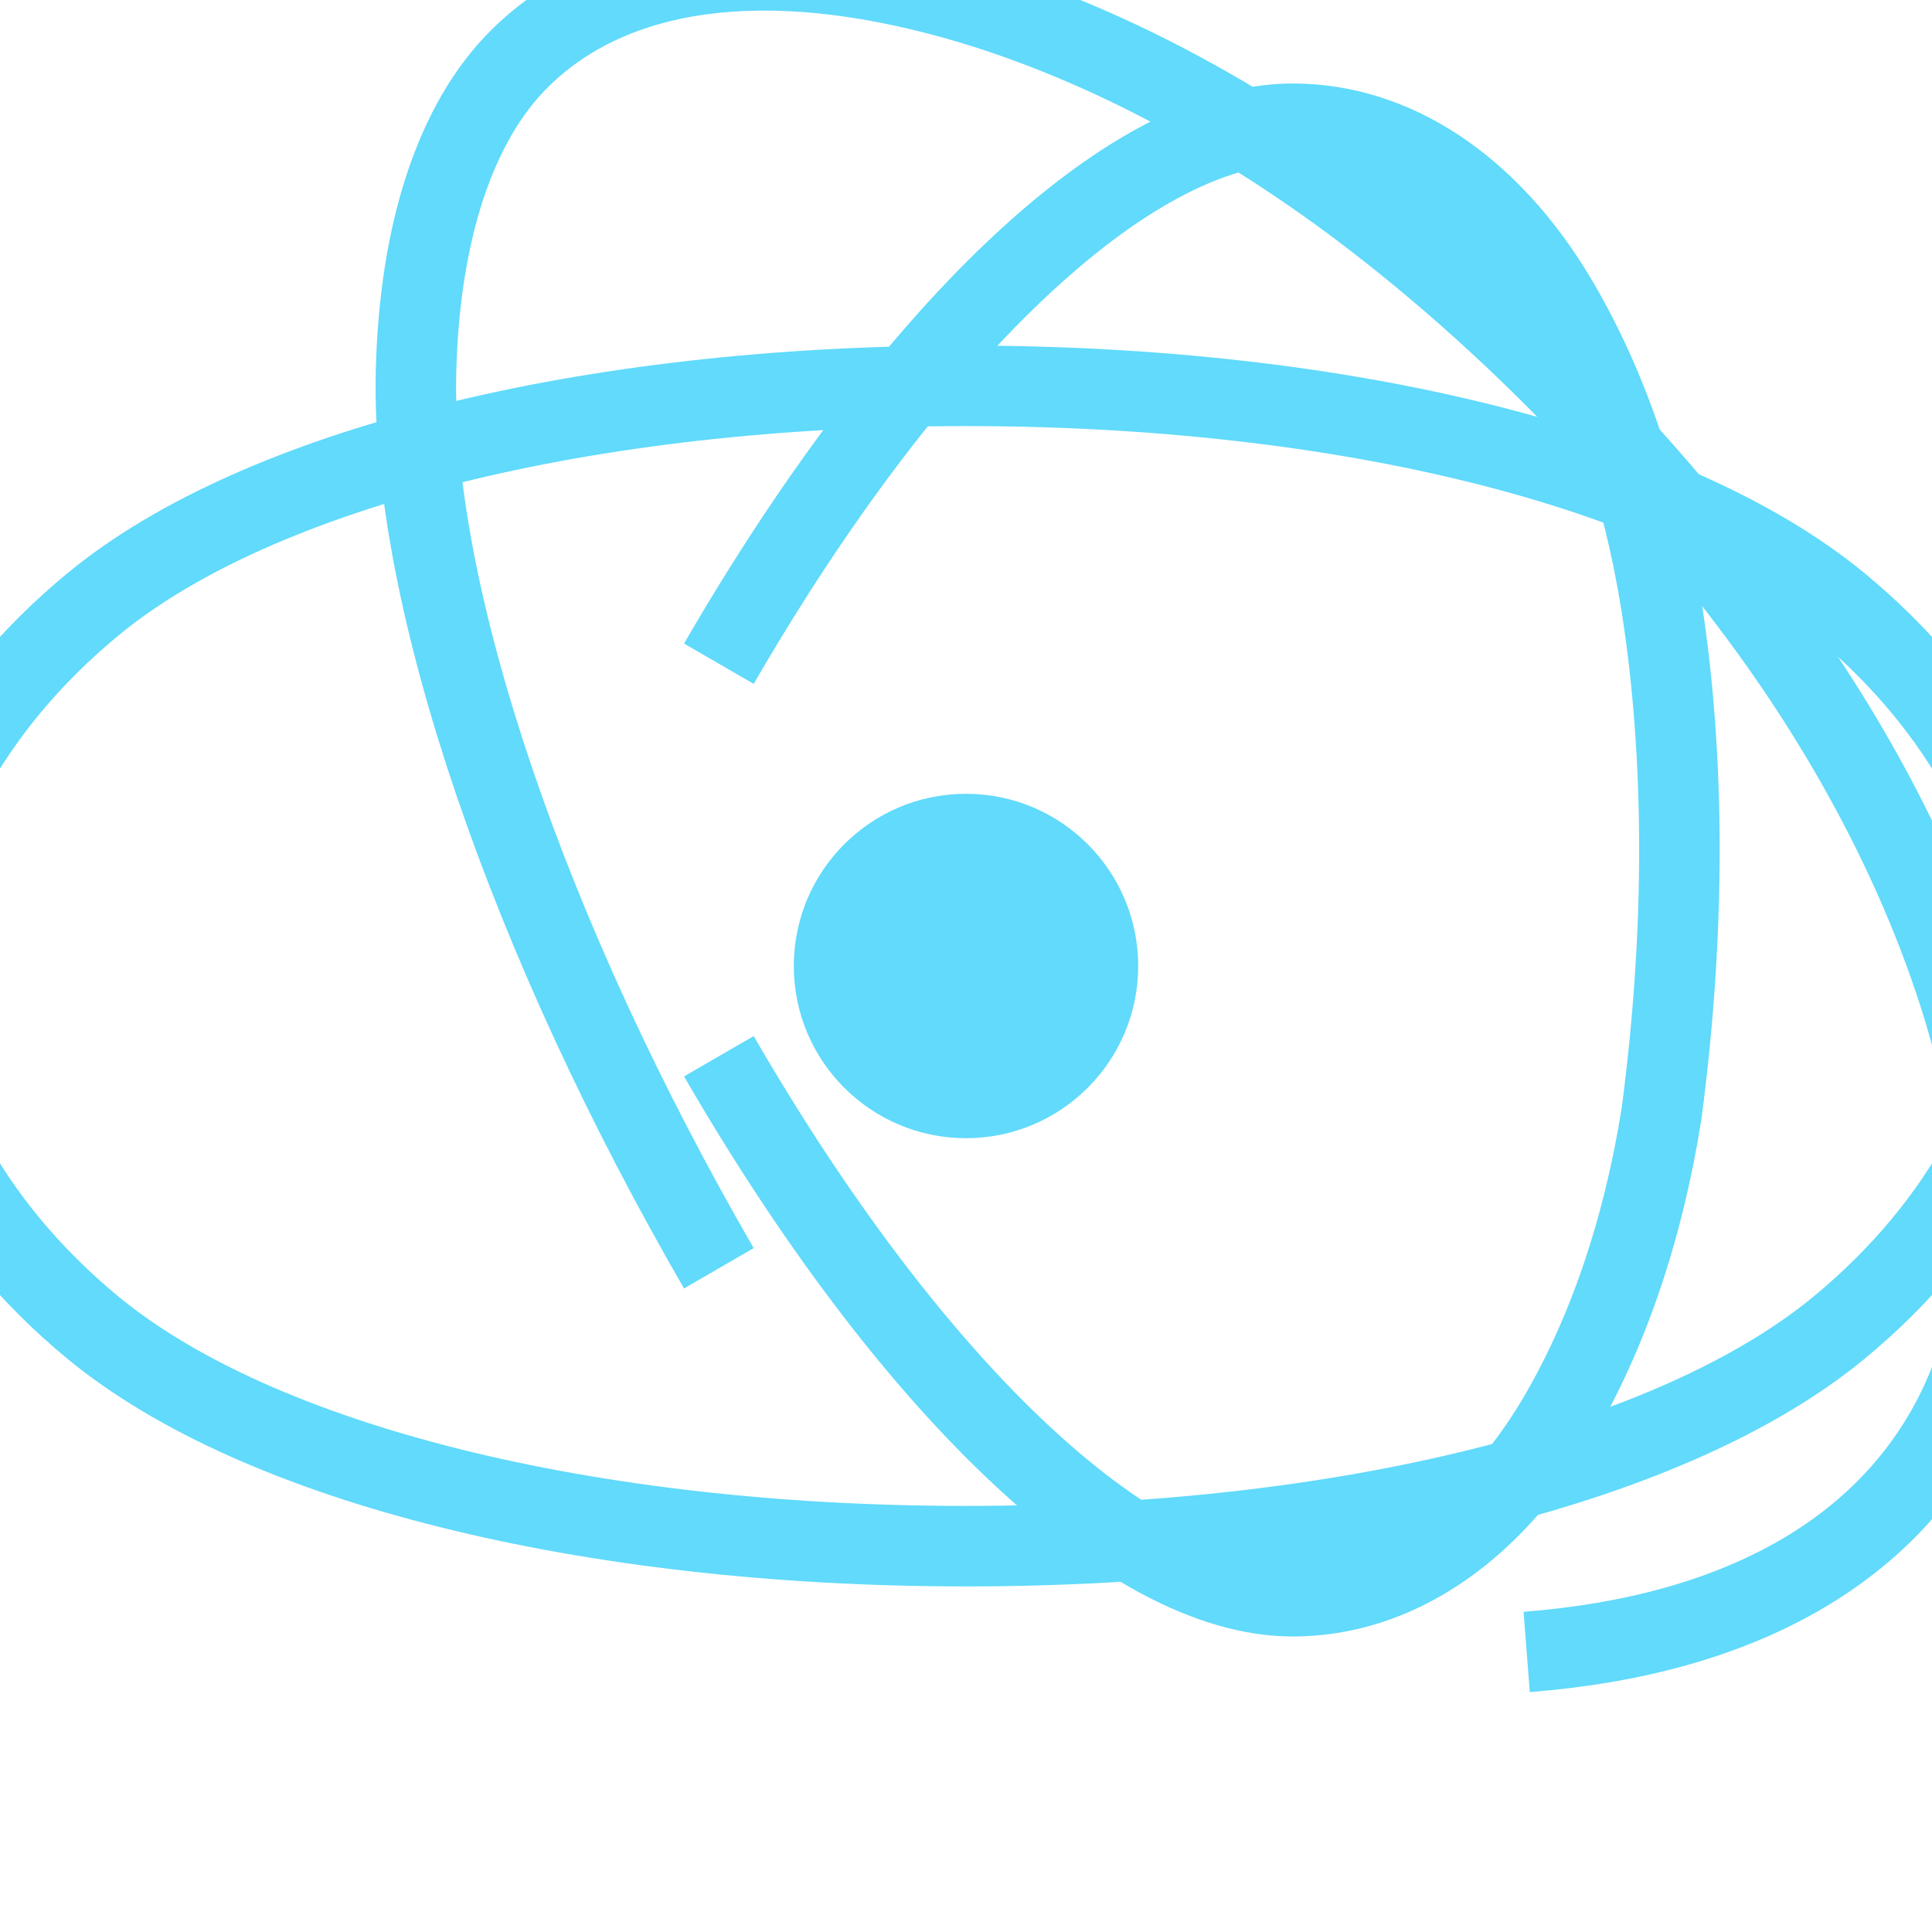<?xml version="1.0" encoding="UTF-8"?>
<svg xmlns="http://www.w3.org/2000/svg" viewBox="0 0 24 24" width="48" height="48">
  <circle cx="12" cy="12" r="2.139" fill="#61dafb"/>
  <path d="M12,4.793c4.696,0,8.789,1.019,10.844,2.713,1.562,1.288,2.427,2.962,2.427,4.494s-0.865,3.206-2.427,4.494c-2.055,1.694-6.148,2.713-10.844,2.713S3.211,18.188,1.156,16.494C-0.406,15.206-1.271,13.532-1.271,12s0.865-3.206,2.427-4.494C3.211,5.812,7.304,4.793,12,4.793z" fill="none" stroke="#61dafb" stroke-width="1"/>
  <path d="M8.93,8.245c2.349-4.058,5.072-6.708,7.128-6.708,1.26,0,2.438,0.779,3.27,2.169,0.632,1.057,1.083,2.372,1.312,3.825,0.296,1.889,0.296,4.073,0,6.304-0.23,1.453-0.68,2.768-1.312,3.825-0.833,1.39-2.01,2.169-3.27,2.169-2.056,0-4.779-2.65-7.128-6.708" fill="none" stroke="#61dafb" stroke-width="1"/>
  <path d="M8.93,15.755c-2.349-4.058-3.831-8.334-3.762-11.138,0.042-1.718,0.483-3.098,1.295-3.897,1.157-1.138,3.052-1.388,5.4-0.73,1.668,0.467,3.419,1.371,5.064,2.611,1.811,1.37,3.505,3.112,4.969,5.092,1.137,1.543,1.977,3.178,2.469,4.756,0.594,1.899,0.594,3.659,0,4.953-0.846,1.84-2.734,2.912-5.4,3.119" fill="none" stroke="#61dafb" stroke-width="1"/>
</svg>
